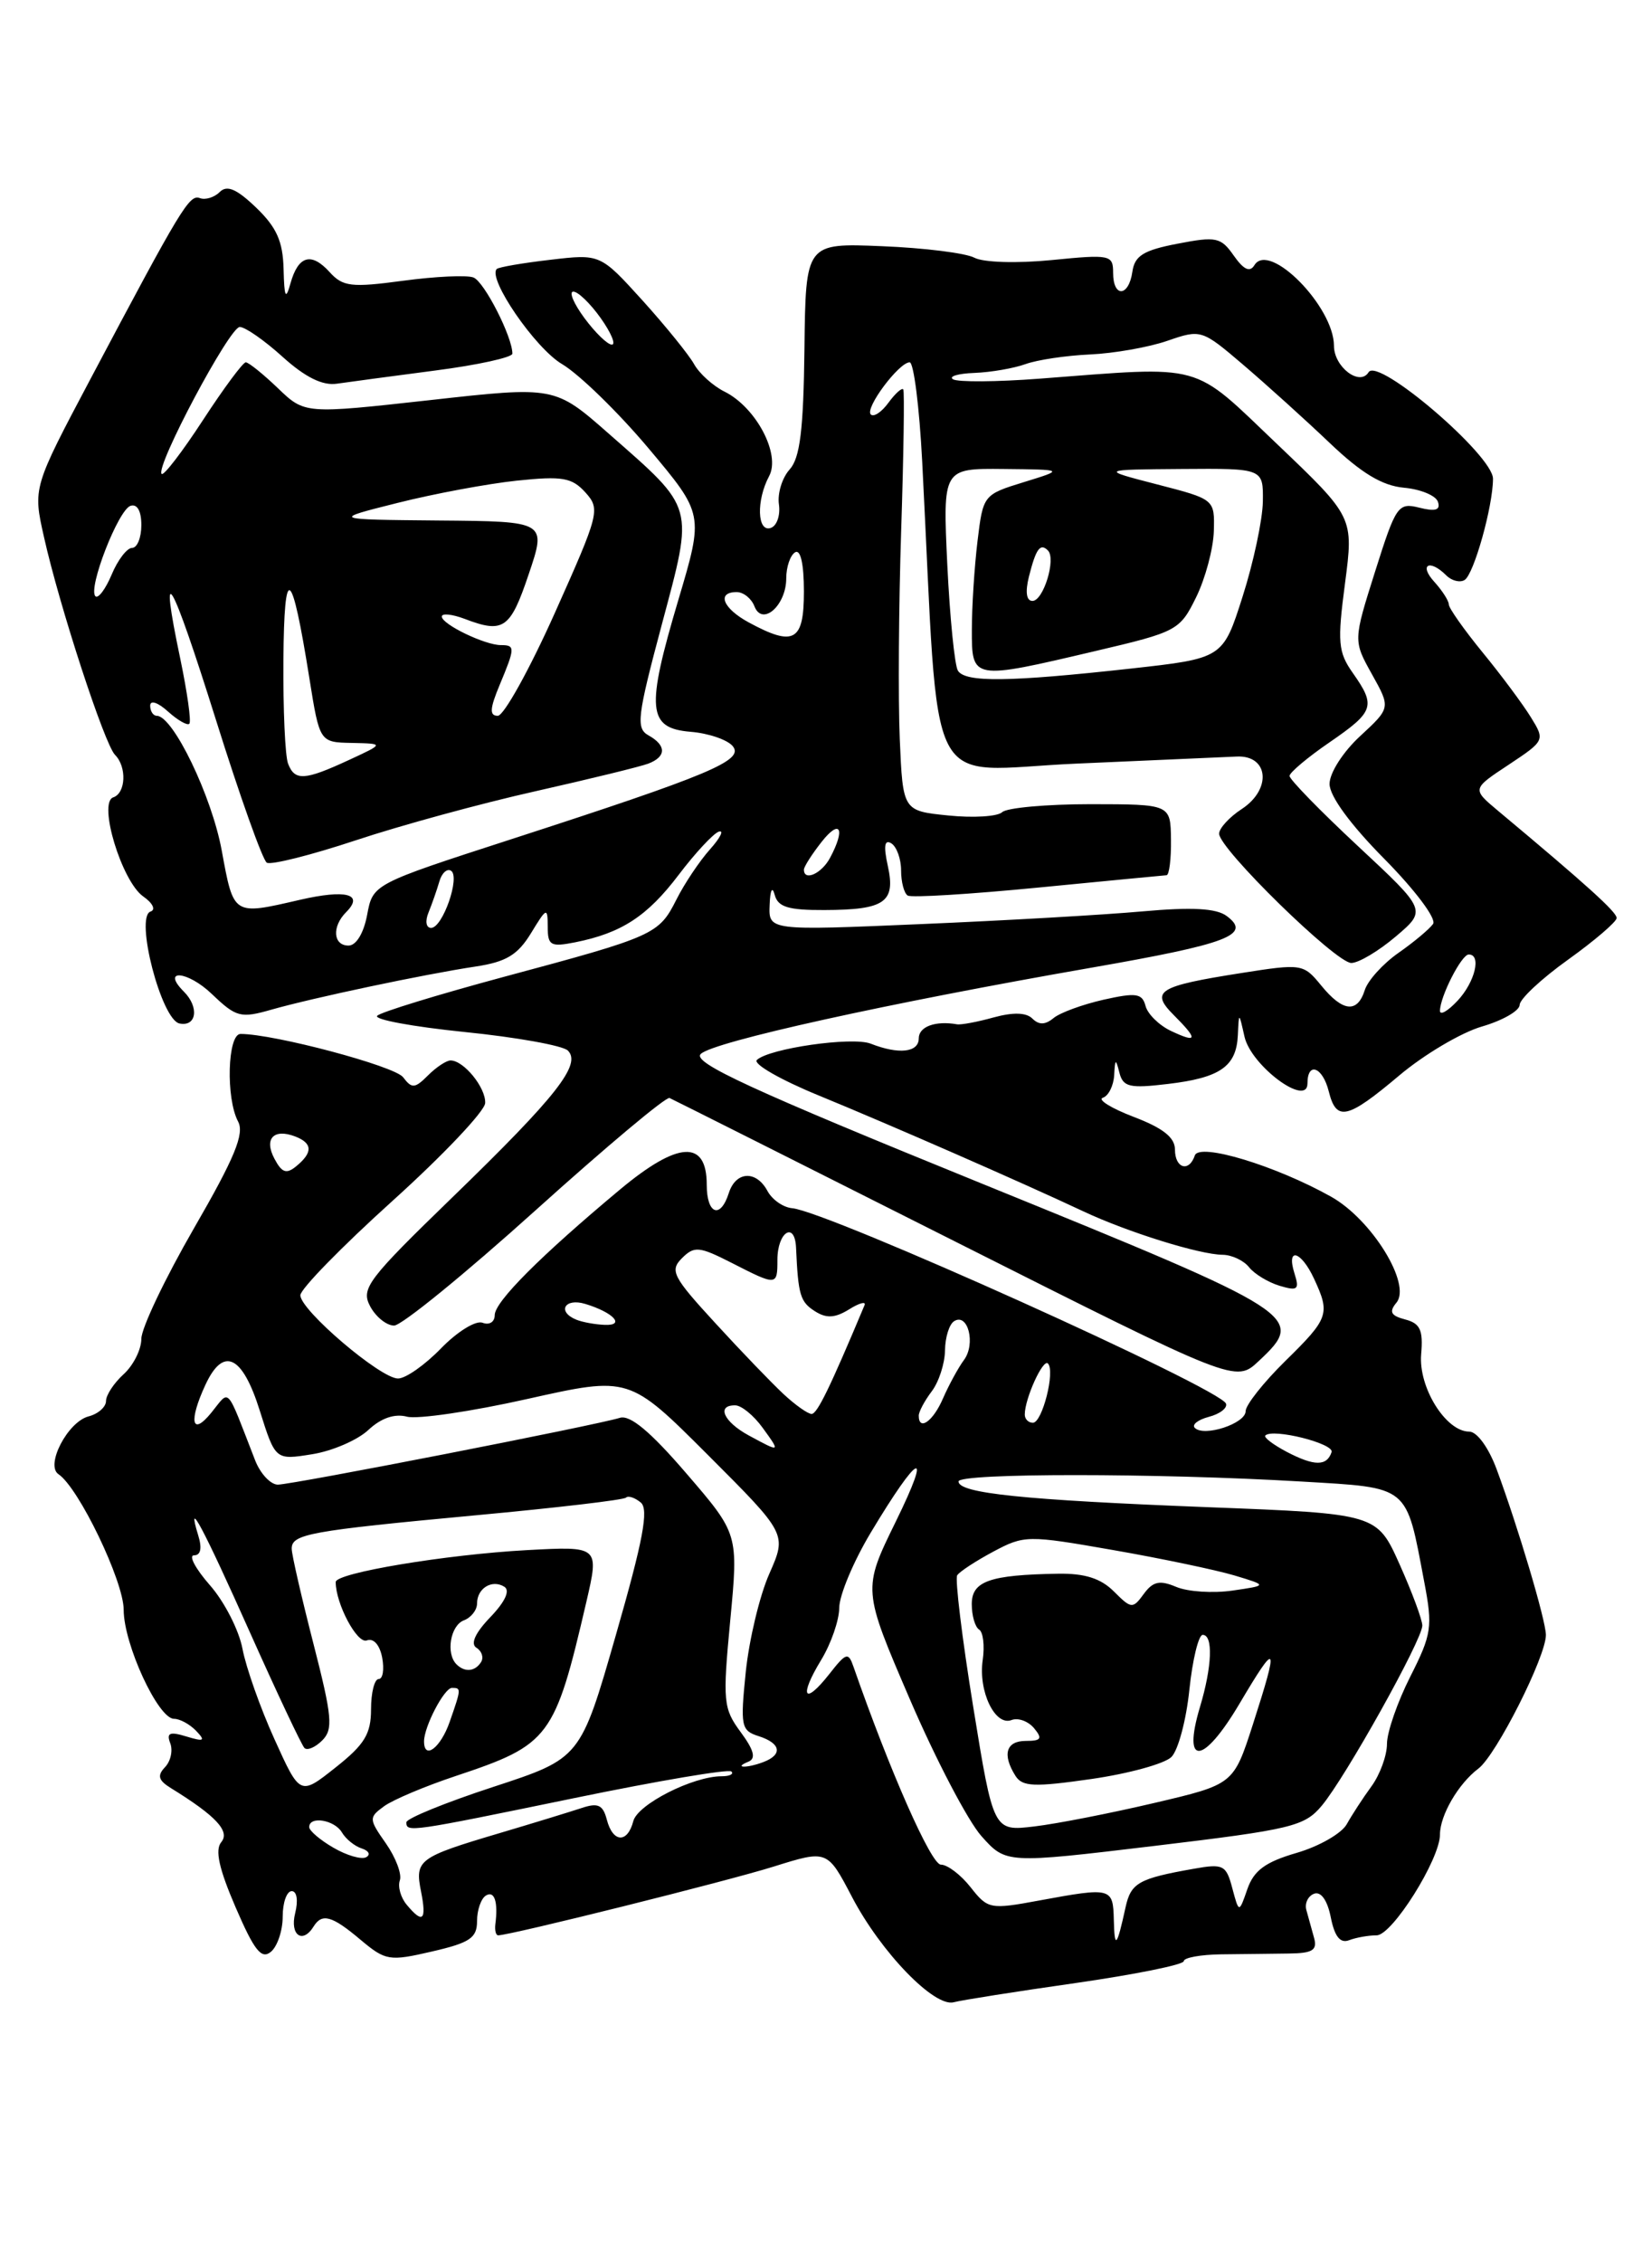 <?xml version="1.0" encoding="UTF-8" standalone="no"?>
<!DOCTYPE svg PUBLIC "-//W3C//DTD SVG 1.1//EN" "http://www.w3.org/Graphics/SVG/1.1/DTD/svg11.dtd" >
<svg xmlns="http://www.w3.org/2000/svg" xmlns:xlink="http://www.w3.org/1999/xlink" version="1.1" viewBox="0 0 187 256">
 <g >
 <path fill="currentColor"
d=" M 121.75 224.40 C 128.49 223.43 134.00 222.32 134.00 221.92 C 134.00 221.53 135.91 221.18 138.25 221.15 C 140.59 221.13 144.02 221.08 145.87 221.06 C 148.60 221.03 149.14 220.68 148.74 219.26 C 148.47 218.29 148.08 216.88 147.87 216.12 C 147.67 215.37 148.07 214.54 148.76 214.29 C 149.53 214.01 150.26 215.04 150.64 216.97 C 151.08 219.16 151.71 219.94 152.72 219.55 C 153.51 219.25 154.91 219.00 155.83 219.00 C 157.59 219.00 163.00 210.39 163.00 207.59 C 163.00 205.41 165.09 201.83 167.35 200.13 C 169.36 198.62 175.01 187.44 174.99 185.00 C 174.97 183.33 171.84 172.80 169.41 166.25 C 168.50 163.80 167.19 162.00 166.31 162.00 C 163.66 162.00 160.55 156.99 160.87 153.25 C 161.11 150.51 160.76 149.75 159.06 149.31 C 157.43 148.88 157.21 148.45 158.07 147.41 C 159.80 145.33 155.29 138.01 150.68 135.42 C 144.40 131.90 135.75 129.28 135.25 130.75 C 134.60 132.69 133.00 132.22 133.00 130.08 C 133.00 128.72 131.65 127.65 128.34 126.39 C 125.78 125.41 124.20 124.43 124.84 124.22 C 125.48 124.01 126.05 122.86 126.12 121.67 C 126.22 119.79 126.30 119.75 126.71 121.38 C 127.13 123.01 127.86 123.18 132.20 122.66 C 138.13 121.96 139.96 120.68 140.12 117.13 C 140.24 114.50 140.24 114.50 140.87 117.30 C 141.61 120.60 148.00 125.34 148.00 122.60 C 148.00 120.09 149.72 120.73 150.41 123.50 C 151.27 126.94 152.49 126.67 158.39 121.70 C 161.20 119.33 165.41 116.84 167.75 116.16 C 170.09 115.48 172.01 114.38 172.02 113.71 C 172.03 113.04 174.51 110.73 177.52 108.58 C 180.53 106.42 183.00 104.30 183.00 103.88 C 183.00 103.20 179.57 100.10 169.56 91.74 C 166.62 89.28 166.62 89.28 170.77 86.54 C 174.88 83.81 174.90 83.77 173.28 81.15 C 172.38 79.69 169.93 76.39 167.82 73.82 C 165.72 71.25 164.00 68.81 164.00 68.40 C 164.00 67.99 163.26 66.83 162.35 65.83 C 160.58 63.88 161.83 63.23 163.71 65.11 C 164.32 65.72 165.26 65.96 165.79 65.63 C 166.84 64.98 169.00 57.28 169.00 54.17 C 169.00 51.53 155.99 40.39 154.92 42.12 C 153.92 43.75 151.00 41.52 151.00 39.13 C 150.99 34.70 143.68 27.28 142.00 30.00 C 141.48 30.85 140.79 30.53 139.66 28.93 C 138.20 26.84 137.67 26.73 133.28 27.58 C 129.43 28.32 128.44 28.94 128.18 30.75 C 127.77 33.61 126.00 33.71 126.00 30.87 C 126.00 28.84 125.69 28.77 119.04 29.43 C 115.10 29.82 111.30 29.70 110.29 29.16 C 109.31 28.64 104.61 28.05 99.85 27.86 C 91.20 27.50 91.20 27.50 91.06 39.47 C 90.95 48.67 90.56 51.83 89.38 53.13 C 88.54 54.06 87.99 55.84 88.17 57.07 C 88.35 58.30 87.94 59.51 87.25 59.74 C 85.71 60.27 85.59 56.64 87.06 53.88 C 88.39 51.41 85.59 46.10 82.02 44.32 C 80.71 43.67 79.16 42.27 78.57 41.21 C 77.98 40.15 75.35 36.90 72.73 34.00 C 67.95 28.73 67.95 28.73 62.28 29.40 C 59.16 29.76 56.44 30.23 56.23 30.44 C 55.16 31.51 60.58 39.41 63.62 41.20 C 65.56 42.35 69.96 46.63 73.41 50.73 C 79.67 58.18 79.67 58.18 76.80 67.84 C 73.10 80.28 73.29 82.40 78.17 82.81 C 80.19 82.97 82.34 83.71 82.94 84.43 C 84.28 86.04 80.42 87.66 57.86 94.97 C 42.21 100.04 42.21 100.04 41.56 103.52 C 41.17 105.60 40.32 107.00 39.45 107.00 C 37.70 107.00 37.55 104.85 39.18 103.22 C 41.24 101.16 39.17 100.62 33.92 101.83 C 26.35 103.58 26.46 103.64 25.10 96.25 C 23.97 90.08 19.59 81.01 17.75 81.00 C 17.34 81.00 17.00 80.48 17.00 79.85 C 17.00 79.19 17.87 79.48 19.01 80.51 C 20.11 81.50 21.20 82.13 21.43 81.90 C 21.67 81.67 21.20 78.36 20.41 74.56 C 17.94 62.81 19.33 65.19 24.45 81.48 C 27.14 90.07 29.73 97.33 30.20 97.62 C 30.67 97.91 35.20 96.77 40.27 95.09 C 45.35 93.40 54.51 90.90 60.64 89.53 C 66.76 88.15 72.50 86.75 73.39 86.41 C 75.44 85.62 75.45 84.35 73.40 83.21 C 71.97 82.41 72.13 81.09 74.92 70.65 C 78.55 57.05 78.73 57.70 68.94 49.10 C 62.80 43.70 62.80 43.70 48.65 45.28 C 34.50 46.85 34.50 46.85 31.45 43.92 C 29.78 42.32 28.14 41.00 27.82 41.00 C 27.50 41.00 25.32 43.94 22.98 47.53 C 20.64 51.12 18.53 53.87 18.30 53.63 C 17.54 52.88 25.98 37.00 27.14 37.00 C 27.75 37.00 29.94 38.52 32.00 40.39 C 34.55 42.69 36.51 43.66 38.13 43.42 C 39.43 43.23 44.44 42.56 49.25 41.93 C 54.06 41.31 58.00 40.44 58.00 40.02 C 58.00 38.11 54.81 31.86 53.59 31.40 C 52.86 31.11 49.27 31.28 45.63 31.77 C 39.77 32.56 38.81 32.44 37.32 30.80 C 35.24 28.50 33.76 28.92 32.88 32.07 C 32.34 34.01 32.18 33.67 32.10 30.44 C 32.02 27.30 31.31 25.72 28.99 23.49 C 26.78 21.37 25.69 20.91 24.87 21.73 C 24.26 22.34 23.25 22.65 22.63 22.42 C 21.43 21.97 20.55 23.44 10.26 42.85 C 3.72 55.19 3.72 55.19 4.98 60.78 C 6.72 68.57 11.83 84.23 13.02 85.42 C 14.37 86.77 14.25 89.75 12.82 90.23 C 11.07 90.81 13.78 99.73 16.21 101.44 C 17.29 102.19 17.66 102.95 17.04 103.15 C 15.24 103.75 18.27 115.43 20.33 115.82 C 22.26 116.20 22.56 113.96 20.82 112.22 C 18.19 109.59 21.24 109.85 23.99 112.49 C 26.74 115.12 27.24 115.25 30.73 114.25 C 35.39 112.92 48.01 110.25 53.85 109.37 C 57.29 108.85 58.60 108.06 60.10 105.61 C 61.89 102.67 61.99 102.63 62.00 104.88 C 62.00 107.00 62.33 107.18 65.11 106.63 C 70.36 105.58 73.27 103.68 76.82 99.00 C 78.69 96.53 80.74 94.33 81.36 94.11 C 81.99 93.90 81.54 94.80 80.37 96.11 C 79.19 97.43 77.48 99.98 76.57 101.79 C 74.57 105.75 74.11 105.96 57.00 110.55 C 49.58 112.55 43.14 114.52 42.70 114.94 C 42.26 115.36 46.71 116.18 52.58 116.78 C 58.45 117.37 63.72 118.32 64.28 118.88 C 65.84 120.44 63.02 124.04 51.28 135.42 C 41.60 144.80 40.83 145.81 41.90 147.82 C 42.54 149.02 43.76 150.00 44.61 150.00 C 45.46 150.00 52.66 144.13 60.61 136.97 C 68.57 129.80 75.40 124.07 75.79 124.25 C 76.18 124.42 90.76 131.75 108.18 140.52 C 139.87 156.47 139.87 156.47 142.48 154.02 C 147.85 148.98 147.36 148.66 111.30 134.00 C 84.99 123.31 78.34 120.24 79.32 119.27 C 80.68 117.89 100.54 113.51 123.50 109.51 C 139.05 106.80 141.73 105.78 138.85 103.65 C 137.68 102.78 134.93 102.63 129.35 103.13 C 125.03 103.52 113.74 104.17 104.25 104.57 C 87.00 105.31 87.00 105.31 87.12 102.40 C 87.18 100.72 87.42 100.23 87.69 101.25 C 88.05 102.64 89.23 103.00 93.32 102.98 C 100.16 102.96 101.40 102.10 100.50 98.00 C 100.00 95.73 100.12 94.96 100.89 95.43 C 101.50 95.81 102.00 97.19 102.00 98.50 C 102.00 99.81 102.34 101.09 102.75 101.34 C 103.16 101.60 109.80 101.19 117.50 100.44 C 125.20 99.69 131.75 99.06 132.05 99.04 C 132.35 99.02 132.58 97.20 132.55 95.00 C 132.50 91.01 132.50 91.01 123.45 91.00 C 118.47 91.00 113.97 91.41 113.45 91.90 C 112.93 92.40 110.18 92.57 107.35 92.28 C 102.20 91.76 102.20 91.76 101.85 83.63 C 101.66 79.16 101.73 68.53 102.01 60.00 C 102.29 51.47 102.39 44.31 102.25 44.07 C 102.10 43.84 101.35 44.51 100.57 45.57 C 99.80 46.63 98.90 47.23 98.57 46.90 C 97.87 46.20 101.76 41.00 102.97 41.00 C 103.43 41.00 104.07 46.06 104.39 52.25 C 106.40 91.15 104.37 87.18 121.85 86.41 C 130.46 86.03 138.62 85.67 140.00 85.61 C 143.61 85.45 143.98 89.31 140.56 91.55 C 139.15 92.47 138.00 93.73 138.00 94.34 C 138.00 96.05 151.25 109.00 152.97 108.97 C 153.81 108.96 156.07 107.61 158.00 105.97 C 161.50 103.00 161.50 103.00 153.72 95.75 C 149.44 91.76 145.95 88.18 145.97 87.80 C 145.99 87.41 148.02 85.70 150.50 84.00 C 155.56 80.52 155.77 79.90 153.13 76.15 C 151.47 73.79 151.37 72.68 152.25 66.01 C 153.23 58.52 153.23 58.52 144.57 50.26 C 134.79 40.94 136.52 41.41 117.67 42.85 C 112.82 43.22 108.41 43.25 107.88 42.92 C 107.35 42.60 108.43 42.27 110.29 42.20 C 112.16 42.13 114.76 41.68 116.09 41.20 C 117.41 40.72 120.70 40.23 123.39 40.11 C 126.08 39.99 130.02 39.30 132.13 38.57 C 135.95 37.25 136.04 37.28 140.74 41.29 C 143.36 43.53 147.75 47.49 150.50 50.11 C 154.11 53.55 156.45 54.96 158.92 55.19 C 160.81 55.36 162.54 56.08 162.77 56.79 C 163.08 57.72 162.49 57.91 160.67 57.45 C 158.26 56.85 158.02 57.19 155.66 64.66 C 153.18 72.50 153.18 72.50 155.30 76.30 C 157.42 80.10 157.42 80.10 153.96 83.30 C 152.02 85.09 150.50 87.47 150.50 88.71 C 150.50 90.09 152.86 93.31 156.72 97.21 C 160.18 100.72 162.62 103.96 162.22 104.55 C 161.82 105.12 160.06 106.60 158.31 107.82 C 156.55 109.05 154.84 110.94 154.49 112.03 C 153.65 114.69 151.99 114.51 149.54 111.50 C 147.54 109.06 147.36 109.03 140.50 110.11 C 131.08 111.59 130.16 112.16 132.87 114.87 C 135.64 117.64 135.56 118.08 132.55 116.66 C 131.20 116.02 129.91 114.75 129.67 113.83 C 129.29 112.40 128.61 112.30 124.90 113.13 C 122.53 113.67 119.98 114.60 119.25 115.21 C 118.32 115.98 117.60 116.00 116.86 115.26 C 116.17 114.57 114.68 114.53 112.48 115.13 C 110.65 115.64 108.78 115.99 108.33 115.91 C 105.88 115.48 104.00 116.17 104.00 117.50 C 104.00 119.10 101.74 119.35 98.56 118.10 C 96.47 117.28 87.03 118.64 85.67 119.95 C 85.22 120.39 88.37 122.20 92.67 123.96 C 100.90 127.34 115.64 133.79 122.64 137.08 C 127.64 139.43 135.80 141.97 138.39 141.99 C 139.43 142.00 140.78 142.63 141.39 143.40 C 142.00 144.17 143.56 145.11 144.85 145.50 C 146.90 146.11 147.11 145.93 146.53 144.10 C 145.57 141.06 147.28 141.53 148.75 144.71 C 150.59 148.67 150.42 149.18 145.50 154.00 C 143.03 156.43 141.00 158.99 141.00 159.69 C 141.00 161.09 136.30 162.63 135.25 161.58 C 134.88 161.22 135.60 160.66 136.83 160.33 C 138.07 160.01 138.95 159.34 138.78 158.84 C 138.21 157.13 93.65 137.06 89.67 136.72 C 88.66 136.63 87.41 135.76 86.88 134.78 C 85.61 132.40 83.29 132.52 82.50 135.00 C 81.55 137.99 80.00 137.41 80.00 134.07 C 80.00 128.94 76.77 129.12 70.20 134.59 C 61.19 142.11 56.00 147.30 56.00 148.82 C 56.00 149.59 55.39 149.98 54.62 149.68 C 53.86 149.39 51.76 150.69 49.92 152.58 C 48.10 154.46 45.91 156.00 45.05 155.99 C 43.07 155.99 34.00 148.26 34.00 146.57 C 34.00 145.87 38.69 141.07 44.42 135.90 C 50.15 130.73 54.88 125.74 54.92 124.82 C 55.00 123.08 52.50 120.00 51.00 120.00 C 50.53 120.00 49.38 120.76 48.45 121.69 C 46.96 123.18 46.62 123.21 45.63 121.90 C 44.67 120.63 31.02 117.00 27.23 117.00 C 25.75 117.00 25.55 124.29 26.95 126.91 C 27.69 128.29 26.57 131.01 21.95 139.00 C 18.68 144.67 16.00 150.29 16.00 151.50 C 16.00 152.70 15.10 154.50 14.00 155.50 C 12.90 156.50 12.00 157.86 12.00 158.54 C 12.00 159.21 11.11 160.00 10.02 160.28 C 7.66 160.90 5.11 165.81 6.62 166.82 C 8.92 168.36 14.00 178.93 14.00 182.16 C 14.00 186.06 17.90 194.50 19.70 194.50 C 20.36 194.50 21.48 195.11 22.20 195.86 C 23.29 197.00 23.11 197.11 21.10 196.50 C 19.21 195.92 18.82 196.09 19.27 197.26 C 19.59 198.08 19.32 199.31 18.67 199.98 C 17.77 200.93 17.93 201.47 19.36 202.35 C 24.45 205.49 26.06 207.22 25.05 208.45 C 24.31 209.33 24.79 211.47 26.67 215.83 C 28.78 220.72 29.59 221.75 30.66 220.87 C 31.40 220.26 32.00 218.46 32.00 216.88 C 32.00 215.29 32.46 214.00 33.02 214.00 C 33.61 214.00 33.77 215.06 33.41 216.50 C 32.79 218.98 34.25 220.02 35.50 218.00 C 36.45 216.46 37.59 216.78 40.82 219.51 C 43.65 221.88 44.07 221.95 48.90 220.83 C 53.19 219.84 54.00 219.30 54.00 217.39 C 54.00 216.14 54.45 214.84 55.00 214.50 C 55.97 213.90 56.40 215.21 56.07 217.75 C 55.99 218.44 56.13 219.00 56.39 219.00 C 57.74 219.00 82.32 212.87 87.58 211.22 C 93.65 209.32 93.65 209.32 96.45 214.67 C 99.73 220.93 105.78 227.18 107.97 226.57 C 108.81 226.34 115.01 225.36 121.75 224.40 Z  M 126.08 217.25 C 125.99 213.59 125.83 213.55 117.63 215.06 C 112.07 216.09 111.82 216.04 109.87 213.56 C 108.76 212.15 107.25 211.00 106.50 211.00 C 105.40 211.00 100.72 200.40 96.62 188.63 C 96.03 186.92 95.79 186.99 93.87 189.44 C 91.02 193.06 90.41 192.02 92.94 187.86 C 94.07 186.01 94.99 183.35 95.00 181.94 C 95.00 180.53 96.60 176.71 98.56 173.44 C 104.03 164.32 105.60 163.62 101.40 172.18 C 97.64 179.85 97.64 179.85 102.98 192.26 C 105.92 199.09 109.57 206.07 111.10 207.78 C 113.88 210.89 113.88 210.89 130.69 208.88 C 146.23 207.02 147.66 206.67 149.62 204.33 C 152.31 201.12 161.00 185.55 161.00 183.95 C 161.00 183.29 159.84 180.17 158.43 177.02 C 155.86 171.29 155.86 171.29 136.68 170.55 C 115.87 169.74 108.50 168.98 108.50 167.64 C 108.50 166.68 130.91 166.68 147.33 167.65 C 159.64 168.38 159.13 167.97 161.22 179.02 C 162.19 184.11 162.06 184.94 159.63 189.74 C 158.19 192.59 157.00 196.01 157.00 197.33 C 157.00 198.65 156.21 200.81 155.25 202.13 C 154.29 203.44 153.03 205.38 152.45 206.42 C 151.87 207.47 149.32 208.93 146.78 209.67 C 143.24 210.70 141.94 211.65 141.20 213.76 C 140.25 216.50 140.25 216.50 139.49 213.66 C 138.80 211.04 138.47 210.87 135.12 211.47 C 128.89 212.57 128.02 213.06 127.41 215.82 C 126.42 220.35 126.16 220.63 126.08 217.25 Z  M 46.03 215.53 C 45.36 214.73 45.01 213.49 45.26 212.78 C 45.51 212.08 44.80 210.20 43.69 208.61 C 41.74 205.83 41.73 205.67 43.48 204.39 C 44.48 203.66 48.13 202.12 51.59 200.97 C 62.24 197.42 62.79 196.69 66.38 181.24 C 67.83 174.97 67.83 174.97 59.66 175.41 C 50.49 175.91 38.00 177.99 38.00 179.02 C 38.00 181.48 40.43 186.05 41.52 185.63 C 42.28 185.34 42.98 186.12 43.26 187.57 C 43.51 188.91 43.34 190.00 42.86 190.00 C 42.39 190.00 42.00 191.54 42.00 193.42 C 42.00 196.21 41.27 197.41 37.98 200.01 C 33.96 203.20 33.96 203.20 31.07 196.81 C 29.47 193.29 27.85 188.69 27.45 186.59 C 27.06 184.49 25.40 181.24 23.76 179.38 C 22.13 177.52 21.32 176.00 21.96 176.00 C 22.72 176.00 22.89 175.20 22.44 173.75 C 21.04 169.18 22.98 172.82 28.35 184.85 C 31.39 191.65 34.14 197.47 34.46 197.80 C 34.78 198.12 35.69 197.73 36.48 196.94 C 37.73 195.69 37.60 194.26 35.48 186.00 C 34.14 180.78 33.03 175.95 33.02 175.27 C 32.99 173.59 34.98 173.23 53.95 171.46 C 63.00 170.62 70.61 169.73 70.86 169.47 C 71.11 169.22 71.86 169.47 72.53 170.02 C 73.46 170.79 72.80 174.28 69.72 185.00 C 65.71 198.97 65.71 198.97 55.85 202.20 C 50.43 203.97 46.00 205.78 46.00 206.21 C 46.00 207.37 46.32 207.32 65.06 203.46 C 74.52 201.51 82.49 200.16 82.79 200.46 C 83.09 200.76 82.59 201.00 81.69 201.00 C 78.44 201.00 72.19 204.17 71.69 206.07 C 71.03 208.62 69.37 208.53 68.69 205.91 C 68.25 204.23 67.69 203.97 65.82 204.60 C 64.54 205.02 60.35 206.31 56.50 207.45 C 47.37 210.16 46.94 210.47 47.66 214.04 C 48.31 217.32 47.86 217.74 46.03 215.53 Z  M 37.75 209.09 C 36.24 208.22 35.00 207.16 35.00 206.75 C 35.00 205.46 37.86 205.93 38.70 207.35 C 39.14 208.10 40.15 208.92 40.95 209.17 C 41.75 209.43 41.97 209.87 41.45 210.16 C 40.93 210.45 39.26 209.97 37.75 209.09 Z  M 110.16 193.12 C 108.90 185.36 108.09 178.67 108.35 178.26 C 108.62 177.84 110.46 176.64 112.44 175.58 C 115.95 173.71 116.32 173.71 125.98 175.40 C 131.44 176.35 137.62 177.65 139.71 178.27 C 143.50 179.41 143.50 179.41 139.50 179.99 C 137.30 180.31 134.44 180.12 133.14 179.57 C 131.27 178.78 130.51 178.95 129.47 180.37 C 128.22 182.08 128.06 182.06 126.09 180.09 C 124.61 178.61 122.80 178.03 119.76 178.08 C 112.02 178.21 110.00 178.92 110.00 181.52 C 110.00 182.82 110.37 184.11 110.83 184.40 C 111.29 184.68 111.47 186.23 111.24 187.84 C 110.72 191.37 112.63 195.36 114.50 194.64 C 115.25 194.35 116.39 194.77 117.05 195.56 C 118.03 196.74 117.86 197.00 116.12 197.00 C 113.88 197.00 113.42 198.54 114.95 200.96 C 115.73 202.19 117.07 202.24 123.55 201.31 C 127.77 200.70 131.84 199.58 132.60 198.82 C 133.36 198.07 134.28 194.64 134.63 191.22 C 134.99 187.80 135.67 185.00 136.14 185.00 C 137.34 185.00 137.21 188.57 135.83 193.17 C 133.80 199.94 136.19 199.74 140.31 192.78 C 144.59 185.55 144.80 185.88 141.82 195.14 C 139.63 201.92 139.63 201.92 130.67 204.02 C 125.73 205.18 119.62 206.38 117.07 206.68 C 112.45 207.23 112.45 207.23 110.16 193.12 Z  M 84.72 199.35 C 85.60 198.99 85.34 198.03 83.84 196.00 C 81.87 193.33 81.79 192.54 82.66 183.37 C 83.59 173.58 83.59 173.58 77.71 166.75 C 73.64 162.01 71.32 160.08 70.17 160.44 C 67.43 161.29 33.08 168.00 31.45 168.00 C 30.63 168.00 29.47 166.76 28.88 165.25 C 25.52 156.62 26.07 157.22 23.92 159.86 C 21.70 162.59 21.33 160.85 23.25 156.71 C 25.28 152.33 27.43 153.34 29.40 159.61 C 31.17 165.23 31.17 165.23 35.33 164.56 C 37.61 164.20 40.47 162.96 41.69 161.82 C 43.13 160.47 44.66 159.94 46.07 160.31 C 47.26 160.62 53.40 159.72 59.72 158.30 C 71.22 155.73 71.22 155.73 80.15 164.66 C 89.07 173.58 89.07 173.58 87.09 178.07 C 85.99 180.54 84.80 185.54 84.42 189.17 C 83.79 195.34 83.89 195.83 85.87 196.46 C 88.39 197.26 88.63 198.55 86.42 199.39 C 84.54 200.11 82.94 200.07 84.72 199.35 Z  M 48.00 197.05 C 48.00 195.38 50.29 191.00 51.16 191.00 C 52.22 191.00 52.22 191.07 50.90 194.85 C 49.88 197.78 48.00 199.21 48.00 197.05 Z  M 51.67 188.33 C 50.45 187.11 50.98 183.95 52.50 183.36 C 53.33 183.05 54.00 182.19 54.00 181.45 C 54.00 179.73 55.69 178.69 57.08 179.55 C 57.77 179.97 57.19 181.24 55.50 183.00 C 53.78 184.79 53.23 186.02 53.93 186.46 C 54.54 186.83 54.77 187.56 54.46 188.07 C 53.78 189.16 52.61 189.27 51.67 188.33 Z  M 145.67 164.30 C 144.12 163.48 143.02 162.65 143.23 162.44 C 144.07 161.60 151.05 163.35 150.73 164.32 C 150.19 165.93 148.78 165.92 145.67 164.30 Z  M 84.75 162.43 C 81.90 160.88 81.06 158.98 83.25 159.03 C 83.94 159.05 85.31 160.17 86.30 161.53 C 88.38 164.39 88.37 164.39 84.75 162.43 Z  M 104.00 160.19 C 104.00 159.75 104.66 158.51 105.47 157.44 C 106.28 156.37 106.95 154.29 106.97 152.81 C 106.99 151.33 107.45 149.84 108.01 149.50 C 109.57 148.53 110.47 152.07 109.12 153.89 C 108.47 154.77 107.40 156.74 106.74 158.25 C 105.63 160.83 104.00 161.99 104.00 160.19 Z  M 116.00 160.07 C 116.00 158.27 118.06 153.73 118.62 154.29 C 119.47 155.14 117.98 161.00 116.92 161.00 C 116.41 161.00 116.00 160.58 116.00 160.07 Z  M 88.69 157.75 C 87.36 156.51 83.88 152.90 80.96 149.71 C 76.16 144.49 75.79 143.78 77.19 142.38 C 78.59 140.98 79.14 141.03 82.83 142.91 C 87.94 145.52 88.00 145.52 88.00 142.56 C 88.00 139.41 89.97 138.14 90.11 141.19 C 90.35 146.55 90.58 147.32 92.25 148.38 C 93.55 149.21 94.52 149.15 96.11 148.17 C 97.27 147.44 98.06 147.23 97.86 147.70 C 93.93 157.07 92.50 160.00 91.87 160.00 C 91.45 160.00 90.02 158.99 88.69 157.75 Z  M 65.25 149.34 C 63.02 148.44 63.91 146.84 66.25 147.55 C 69.43 148.51 70.83 150.02 68.45 149.92 C 67.38 149.88 65.94 149.62 65.25 149.34 Z  M 31.07 131.13 C 29.86 128.86 30.97 127.67 33.41 128.60 C 35.38 129.36 35.43 130.40 33.57 131.94 C 32.43 132.89 31.92 132.73 31.07 131.13 Z  M 163.00 114.39 C 163.00 112.79 165.43 108.02 166.25 108.01 C 167.72 107.99 166.97 111.12 165.00 113.23 C 163.90 114.41 163.00 114.93 163.00 114.39 Z  M 48.51 103.25 C 48.90 102.29 49.45 100.72 49.73 99.76 C 50.00 98.80 50.60 98.25 51.05 98.53 C 52.13 99.20 50.11 105.00 48.80 105.00 C 48.23 105.00 48.10 104.24 48.51 103.25 Z  M 91.00 98.41 C 91.00 98.08 91.90 96.67 93.00 95.27 C 95.10 92.60 95.73 93.77 93.96 97.07 C 93.01 98.86 91.00 99.76 91.00 98.41 Z  M 32.61 86.42 C 32.27 85.55 32.04 80.26 32.08 74.67 C 32.17 63.55 33.01 64.15 35.02 76.75 C 36.18 84.00 36.18 84.00 39.84 84.07 C 43.50 84.15 43.50 84.15 39.50 86.00 C 34.47 88.33 33.37 88.39 32.61 86.42 Z  M 56.55 77.53 C 58.32 73.29 58.33 73.00 56.70 73.00 C 54.89 73.00 50.02 70.65 50.01 69.77 C 50.00 69.38 51.15 69.49 52.57 70.02 C 56.99 71.71 57.76 71.18 59.84 65.00 C 61.87 59.00 61.87 59.00 49.68 58.90 C 37.50 58.79 37.50 58.79 45.00 56.91 C 49.12 55.87 55.20 54.74 58.50 54.39 C 63.67 53.85 64.74 54.04 66.27 55.73 C 67.97 57.62 67.84 58.11 62.81 69.35 C 59.94 75.76 57.03 81.00 56.35 81.00 C 55.39 81.00 55.44 80.19 56.55 77.53 Z  M 108.43 75.89 C 108.06 75.28 107.52 69.88 107.23 63.89 C 106.72 53.00 106.72 53.00 113.61 53.07 C 120.50 53.14 120.50 53.14 115.89 54.56 C 111.31 55.97 111.28 56.02 110.65 61.24 C 110.30 64.13 110.01 68.64 110.01 71.25 C 110.00 76.96 110.02 76.96 124.00 73.67 C 133.25 71.50 133.55 71.34 135.40 67.58 C 136.44 65.46 137.34 62.10 137.40 60.11 C 137.50 56.50 137.50 56.50 131.00 54.82 C 124.50 53.14 124.50 53.14 133.75 53.07 C 143.00 53.00 143.00 53.00 142.95 56.75 C 142.92 58.81 141.89 63.65 140.66 67.50 C 138.43 74.50 138.43 74.50 127.96 75.66 C 114.19 77.18 109.26 77.24 108.43 75.89 Z  M 84.75 70.43 C 81.82 68.84 81.09 67.00 83.39 67.00 C 84.16 67.00 85.06 67.73 85.40 68.61 C 86.29 70.91 89.00 68.51 89.00 65.44 C 89.00 64.16 89.45 62.84 90.00 62.50 C 90.62 62.12 91.00 63.82 91.00 66.94 C 91.00 72.58 89.88 73.21 84.75 70.43 Z  M 10.80 67.47 C 9.93 66.59 13.38 57.71 14.77 57.24 C 15.53 56.99 16.00 57.82 16.00 59.42 C 16.00 60.84 15.53 62.00 14.95 62.00 C 14.38 62.00 13.33 63.36 12.64 65.02 C 11.94 66.68 11.11 67.78 10.80 67.47 Z  M 116.47 65.25 C 117.27 62.08 117.75 61.42 118.62 62.29 C 119.57 63.23 118.11 68.00 116.87 68.00 C 116.18 68.00 116.04 66.99 116.47 65.25 Z  M 66.16 36.00 C 64.94 34.35 64.37 33.00 64.90 33.00 C 65.43 33.00 66.83 34.35 68.00 36.00 C 69.17 37.65 69.74 39.00 69.26 39.00 C 68.77 39.00 67.38 37.65 66.16 36.00 Z "/>
</g>
</svg>
